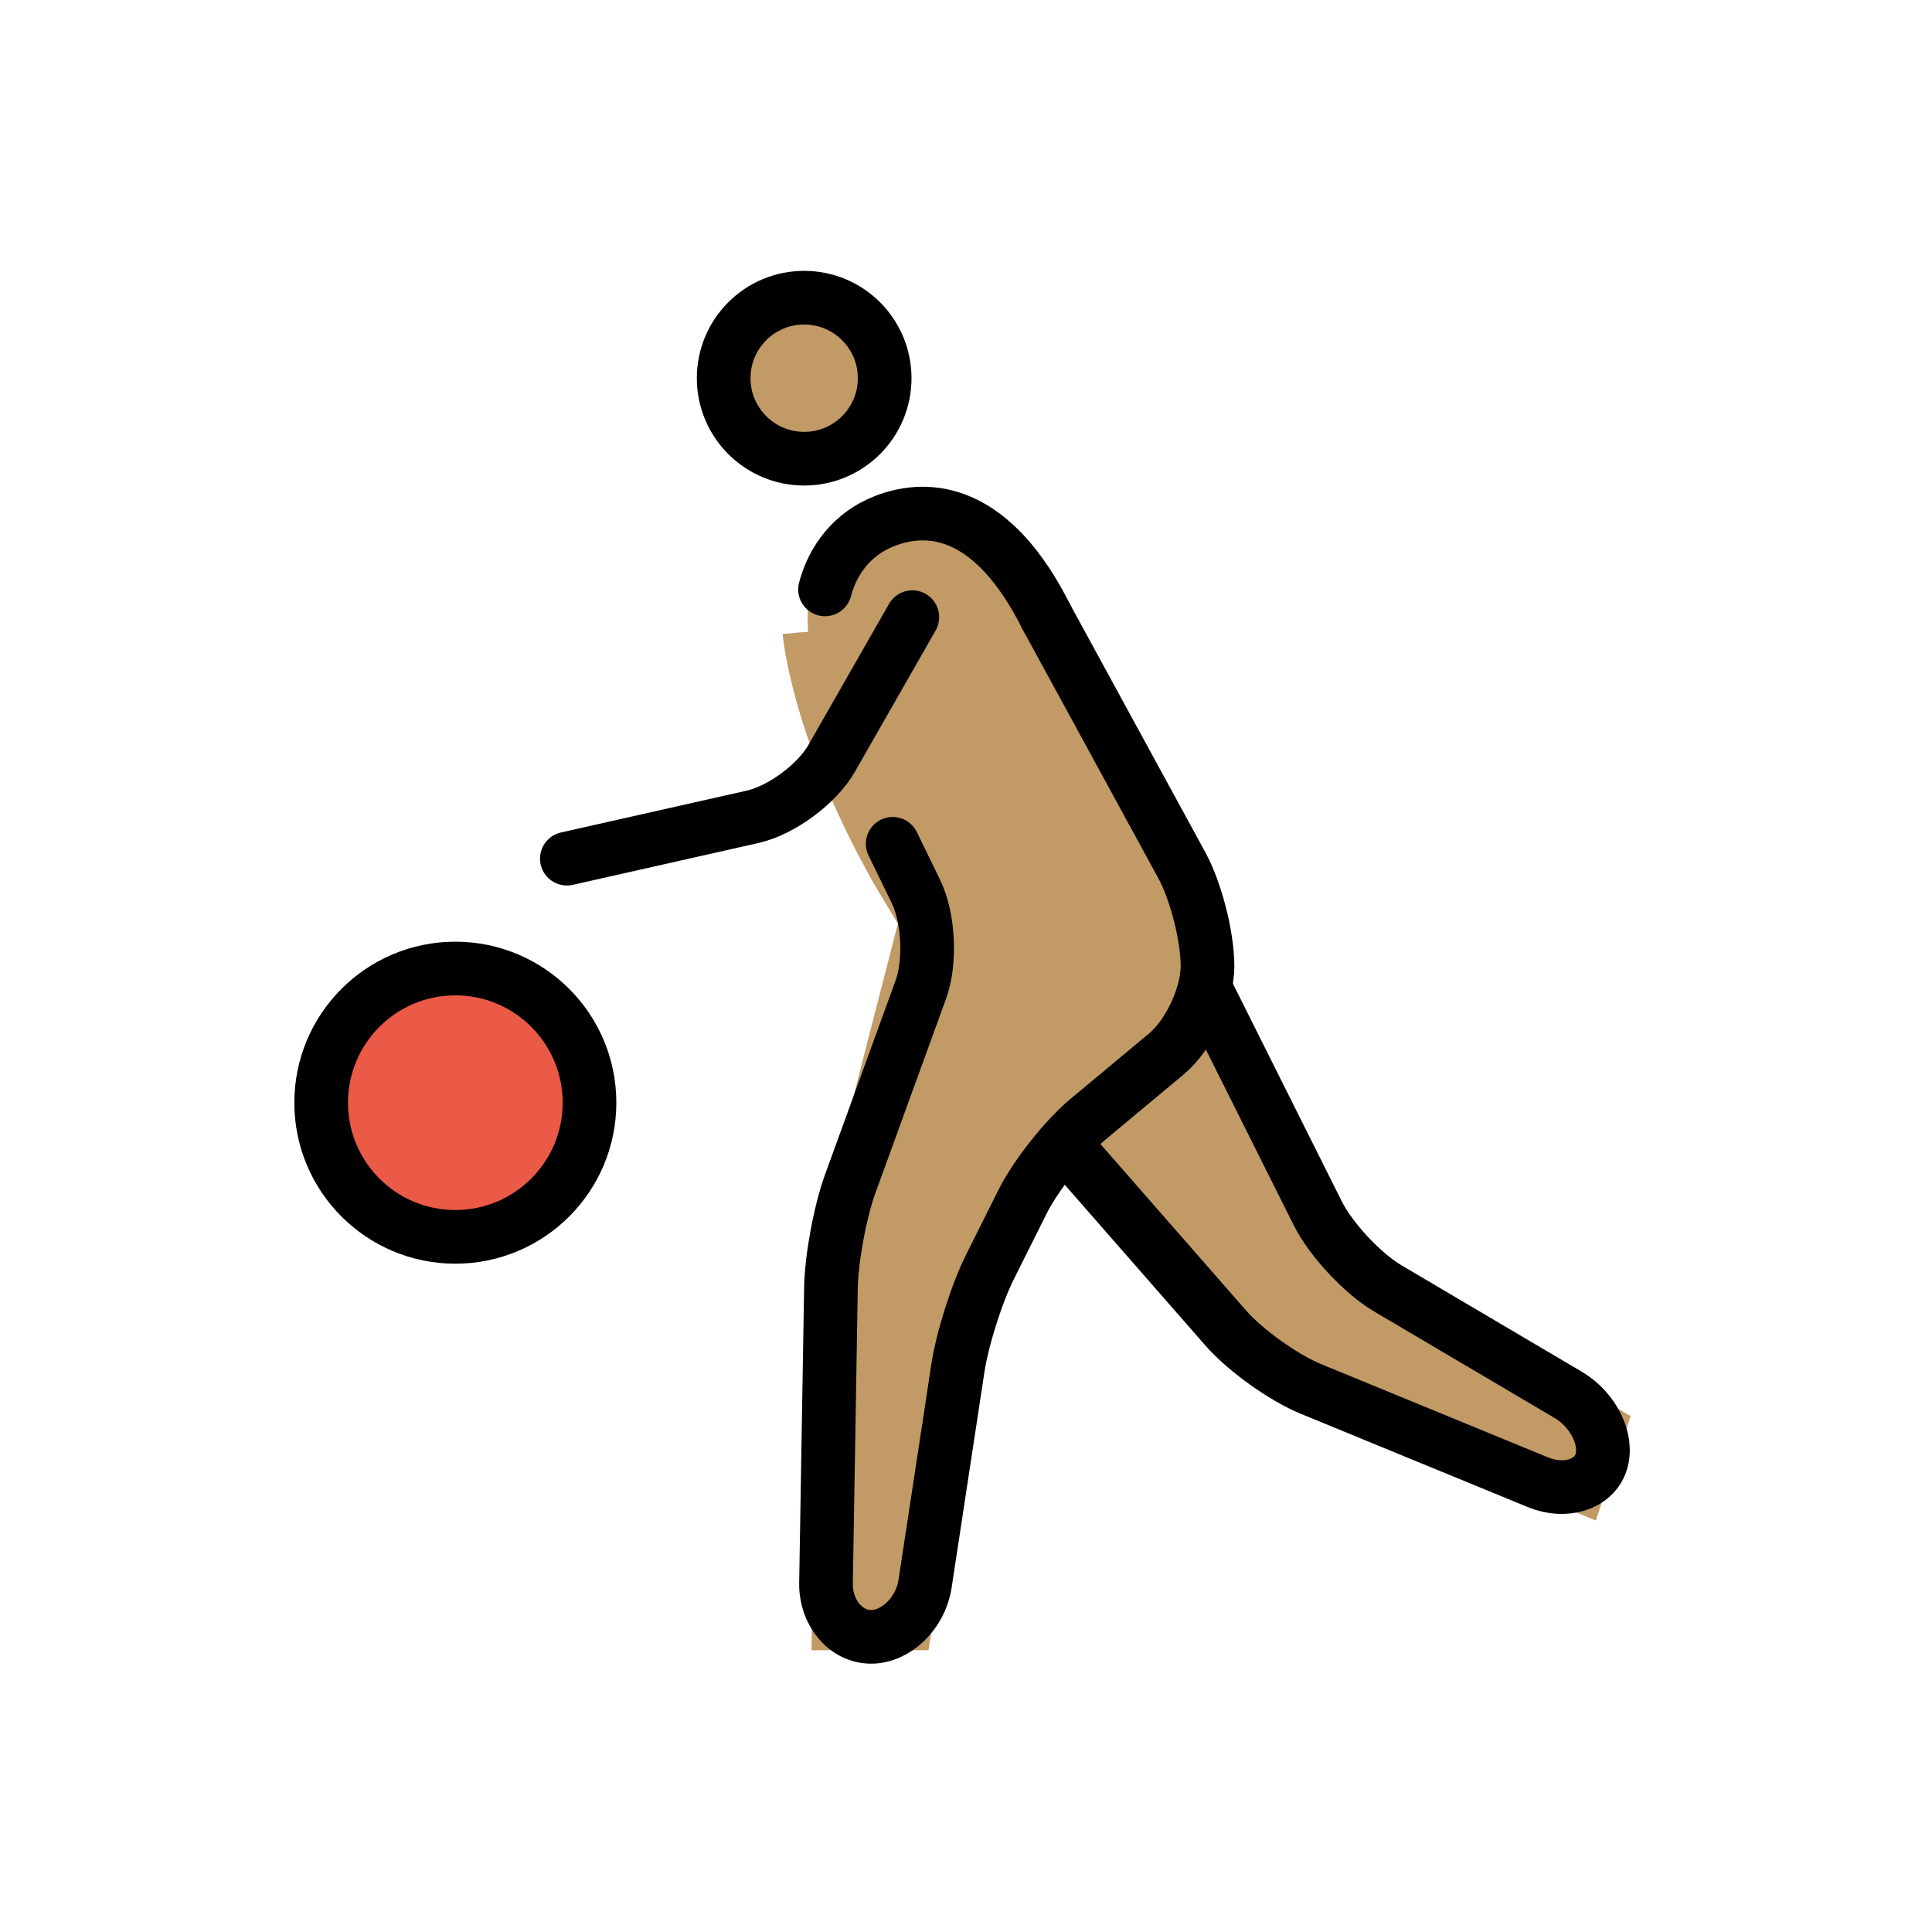 <svg xmlns="http://www.w3.org/2000/svg" viewBox="0 0 72 72"><circle cx="16.969" cy="41.094" r="5" fill="#ea5a47"/><g fill="#c19a65" stroke="#c19a65"><circle cx="29.969" cy="14.094" r="3"/><path d="M29.665 23.585s.304 3.708 3.304 9.042A82 82 0 0 0 34 34.335L31 46l-.25 15h3.424L36 49l3-6 6-5v-4l-6-11"/><path d="m45 37 5 10 10.167 6-1 3L47 51l-7-8M39 23c-2-4-4.36-4.233-6.031-3.583-2.254.876-2.88 3.58-1.969 5.583"/></g><g fill="none" stroke="#000" stroke-miterlimit="10" stroke-width="2"><circle cx="29.969" cy="14.094" r="3"/><circle cx="16.969" cy="41.094" r="5"/><path stroke-linecap="round" stroke-linejoin="round" d="m33.268 31.446.866 1.777c.476.977.558 2.623.182 3.657l-2.632 7.24c-.376 1.034-.699 2.78-.717 3.88l-.184 11c-.018 1.1.738 2 1.679 2s1.848-.89 2.013-1.977l1.224-8.045c.165-1.088.703-2.783 1.196-3.767l1.21-2.422c.493-.984 1.586-2.365 2.431-3.07l2.928-2.439C44.309 38.576 45 37.1 45 36h0c0-1.1-.43-2.79-.958-3.756L39 23"/><path stroke-linecap="round" stroke-linejoin="round" d="m45 37 4.106 8.21c.492.985 1.67 2.247 2.617 2.807l6.721 3.966c.948.56 1.498 1.692 1.223 2.517s-1.332 1.158-2.35.74l-8.467-3.48c-1.018-.418-2.443-1.438-3.167-2.265L40 43M39 23c-2-4-4.36-4.233-6.031-3.583-1.192.463-1.928 1.437-2.223 2.548M34 23l-3.008 5.264c-.546.955-1.87 1.934-2.943 2.176L21.125 32"/></g></svg>